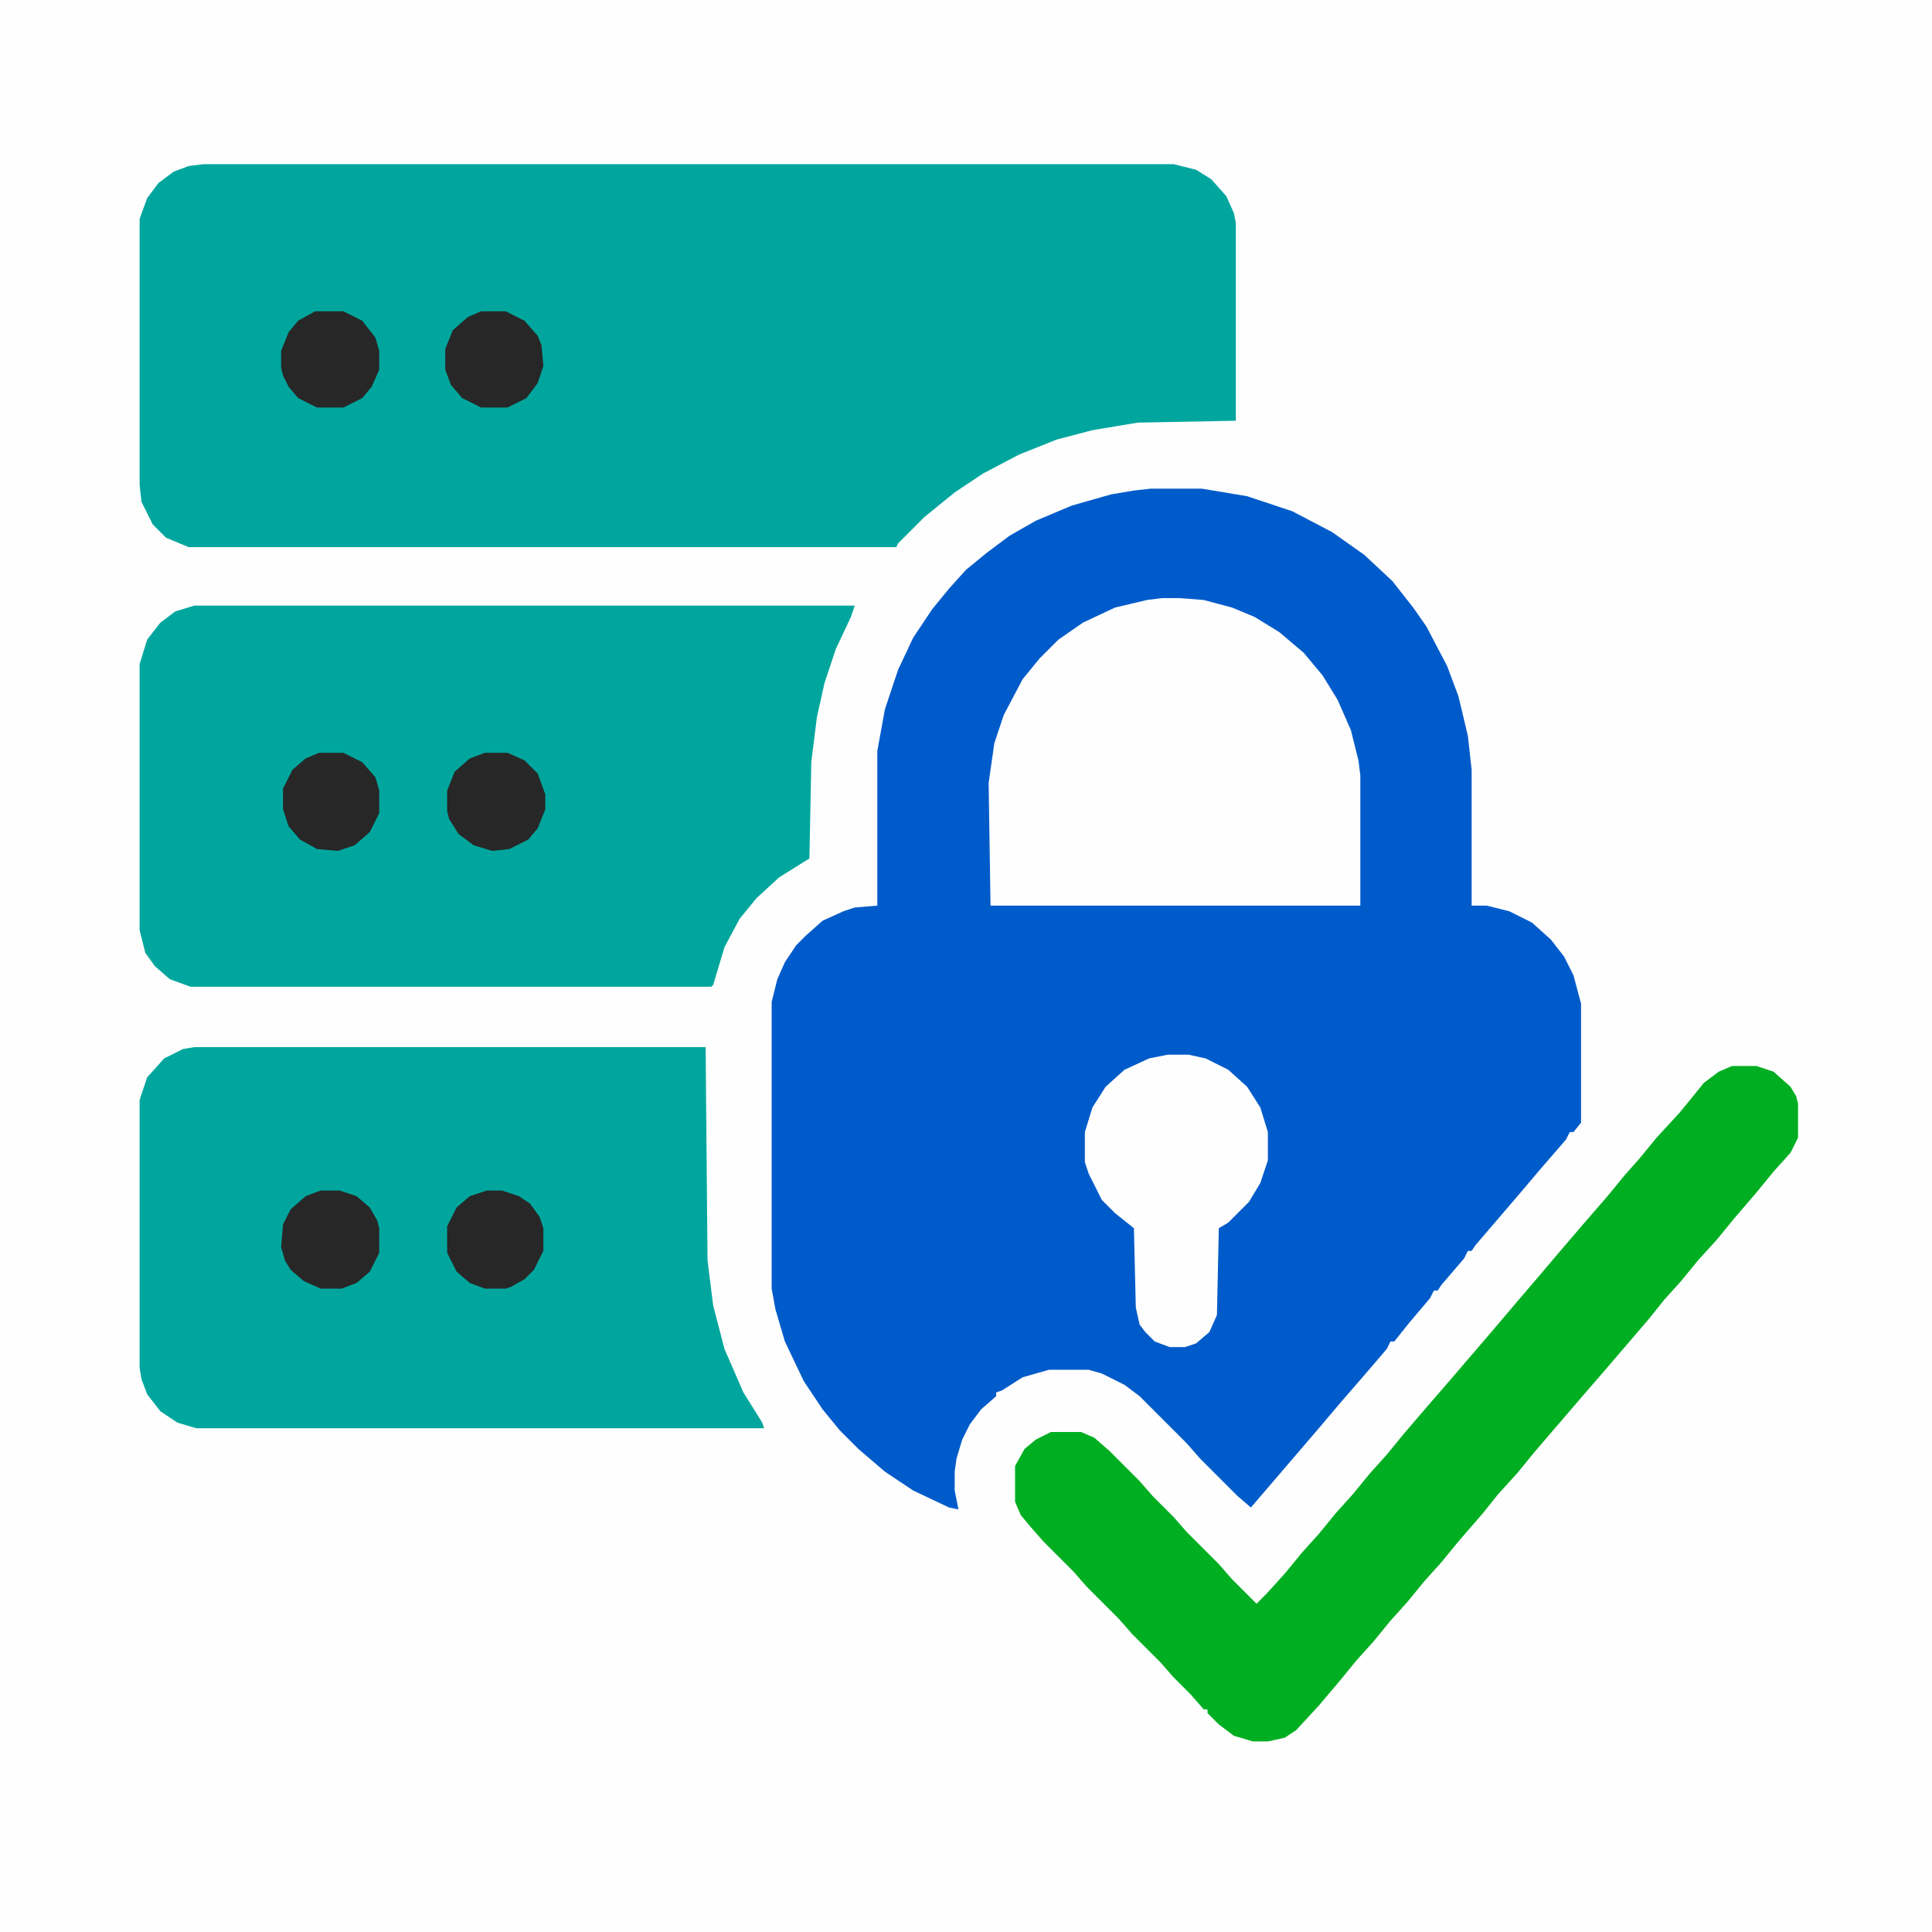 <?xml version="1.0" encoding="UTF-8"?>
<svg version="1.1" viewBox="0 0 1024 1024" width="1024" height="1024" xmlns="http://www.w3.org/2000/svg">
<path transform="translate(0)" d="m0 0h1024v1024h-1024z" fill="#FEFEFE"/>
<path transform="translate(610,259)" d="m0 0h27l24 4 24 8 21 11 17 12 15 14 11 14 7 10 11 21 6 16 5 21 2 18v72h8l12 3 12 6 10 9 7 9 5 10 4 15v63l-4 5h-2l-2 4-13 15-11 13-24 28-2 3h-2l-2 4-12 14-2 3h-2l-2 4-11 13-8 10h-2l-2 4-12 14-13 15-11 13-36 42-7-6-20-20-7-8-25-25-8-6-12-6-7-2h-21l-14 4-11 7-3 1v2l-8 7-6 8-4 8-3 10-1 7v10l2 10-5-1-19-9-15-10-14-12-10-10-9-11-10-15-10-21-5-17-2-11v-152l3-12 4-9 6-9 5-5 9-8 11-5 6-2 12-1v-82l4-22 7-21 8-17 10-15 9-11 9-10 11-9 12-9 14-8 19-8 21-6 12-2z" fill="#005BCA"/>
<path transform="translate(108,87)" d="m0 0h514l12 3 8 5 8 9 4 9 1 5v105l-52 1-24 4-19 5-20 8-19 10-15 10-16 13-14 14-1 2h-375l-12-5-7-7-6-12-1-9v-141l4-11 6-8 8-6 8-3z" fill="#00A69D"/>
<path transform="translate(103,321)" d="m0 0h350l-2 6-8 17-6 18-4 18-3 24-1 51-16 10-12 11-9 11-8 15-6 20-1 1h-276l-11-4-8-7-5-7-3-12v-141l4-13 7-9 8-6z" fill="#00A69D"/>
<path transform="translate(103,555)" d="m0 0h271l1 113 3 24 6 23 10 23 10 16 1 3h-301l-10-3-9-6-7-9-3-8-1-6v-142l4-12 9-10 10-5z" fill="#00A69D"/>
<path transform="translate(918,565)" d="m0 0h13l9 3 9 8 3 5 1 4v18l-4 8-9 10-9 11-12 14-9 11-10 11-9 11-9 10-8 10-24 28-13 15-24 28-9 11-10 11-8 10-13 15-9 11-9 10-9 11-9 10-9 11-9 10-9 11-11 13-12 13-6 4-9 2h-8l-10-3-8-6-6-6v-2h-2l-7-8-9-9-7-8-15-15-7-8-17-17-7-8-16-16-7-8-5-6-3-7v-19l5-9 6-5 8-4h16l7 3 8 7 16 16 7 8 11 11 7 8 17 17 7 8 13 13 5-5 10-11 9-11 9-10 9-11 9-10 9-11 9-10 9-11 12-14 13-15 24-28 11-13 12-14 11-13 12-14 13-15 9-11 8-9 9-11 12-13 9-11 4-5 8-6z" fill="#00AE22"/>
<path transform="translate(616,317)" d="m0 0h9l13 1 15 4 12 5 13 8 13 11 10 12 8 13 7 16 4 16 1 8v69h-196l-1-65 3-21 5-15 10-19 9-11 10-10 13-9 17-8 17-4z" fill="#FEFEFE"/>
<path transform="translate(619,559)" d="m0 0h11l9 2 12 6 10 9 7 11 4 13v15l-4 12-6 10-11 11-5 3-1 46-4 9-7 6-6 2h-8l-8-3-5-5-3-4-2-9-1-42-10-8-7-7-7-14-2-6v-16l4-13 7-11 10-9 13-6z" fill="#FEFEFE"/>
<path transform="translate(170,631)" d="m0 0h10l9 3 7 6 4 7 1 4v13l-5 10-7 6-8 3h-11l-9-4-7-6-3-5-2-7 1-12 4-8 8-7z" fill="#272727"/>
<path transform="translate(257,399)" d="m0 0h12l9 4 7 7 4 11v8l-4 10-5 6-10 5-9 1-10-3-8-6-5-8-1-4v-11l4-10 8-7z" fill="#272727"/>
<path transform="translate(167,165)" d="m0 0h15l10 5 7 9 2 7v10l-4 9-5 6-10 5h-14l-10-5-5-6-3-6-1-4v-9l4-10 5-6z" fill="#272727"/>
<path transform="translate(258,631)" d="m0 0h8l9 3 6 4 5 7 2 6v12l-5 10-5 5-7 4-3 1h-11l-8-3-7-6-5-10v-14l5-10 7-6z" fill="#272727"/>
<path transform="translate(255,165)" d="m0 0h13l10 5 7 8 2 5 1 11-3 9-6 8-10 5h-14l-10-5-6-7-3-8v-11l4-10 8-7z" fill="#272727"/>
<path transform="translate(169,399)" d="m0 0h13l10 5 7 8 2 7v12l-5 10-8 7-9 3-11-1-9-5-6-7-3-9v-11l5-10 7-6z" fill="#272727"/>
</svg>
